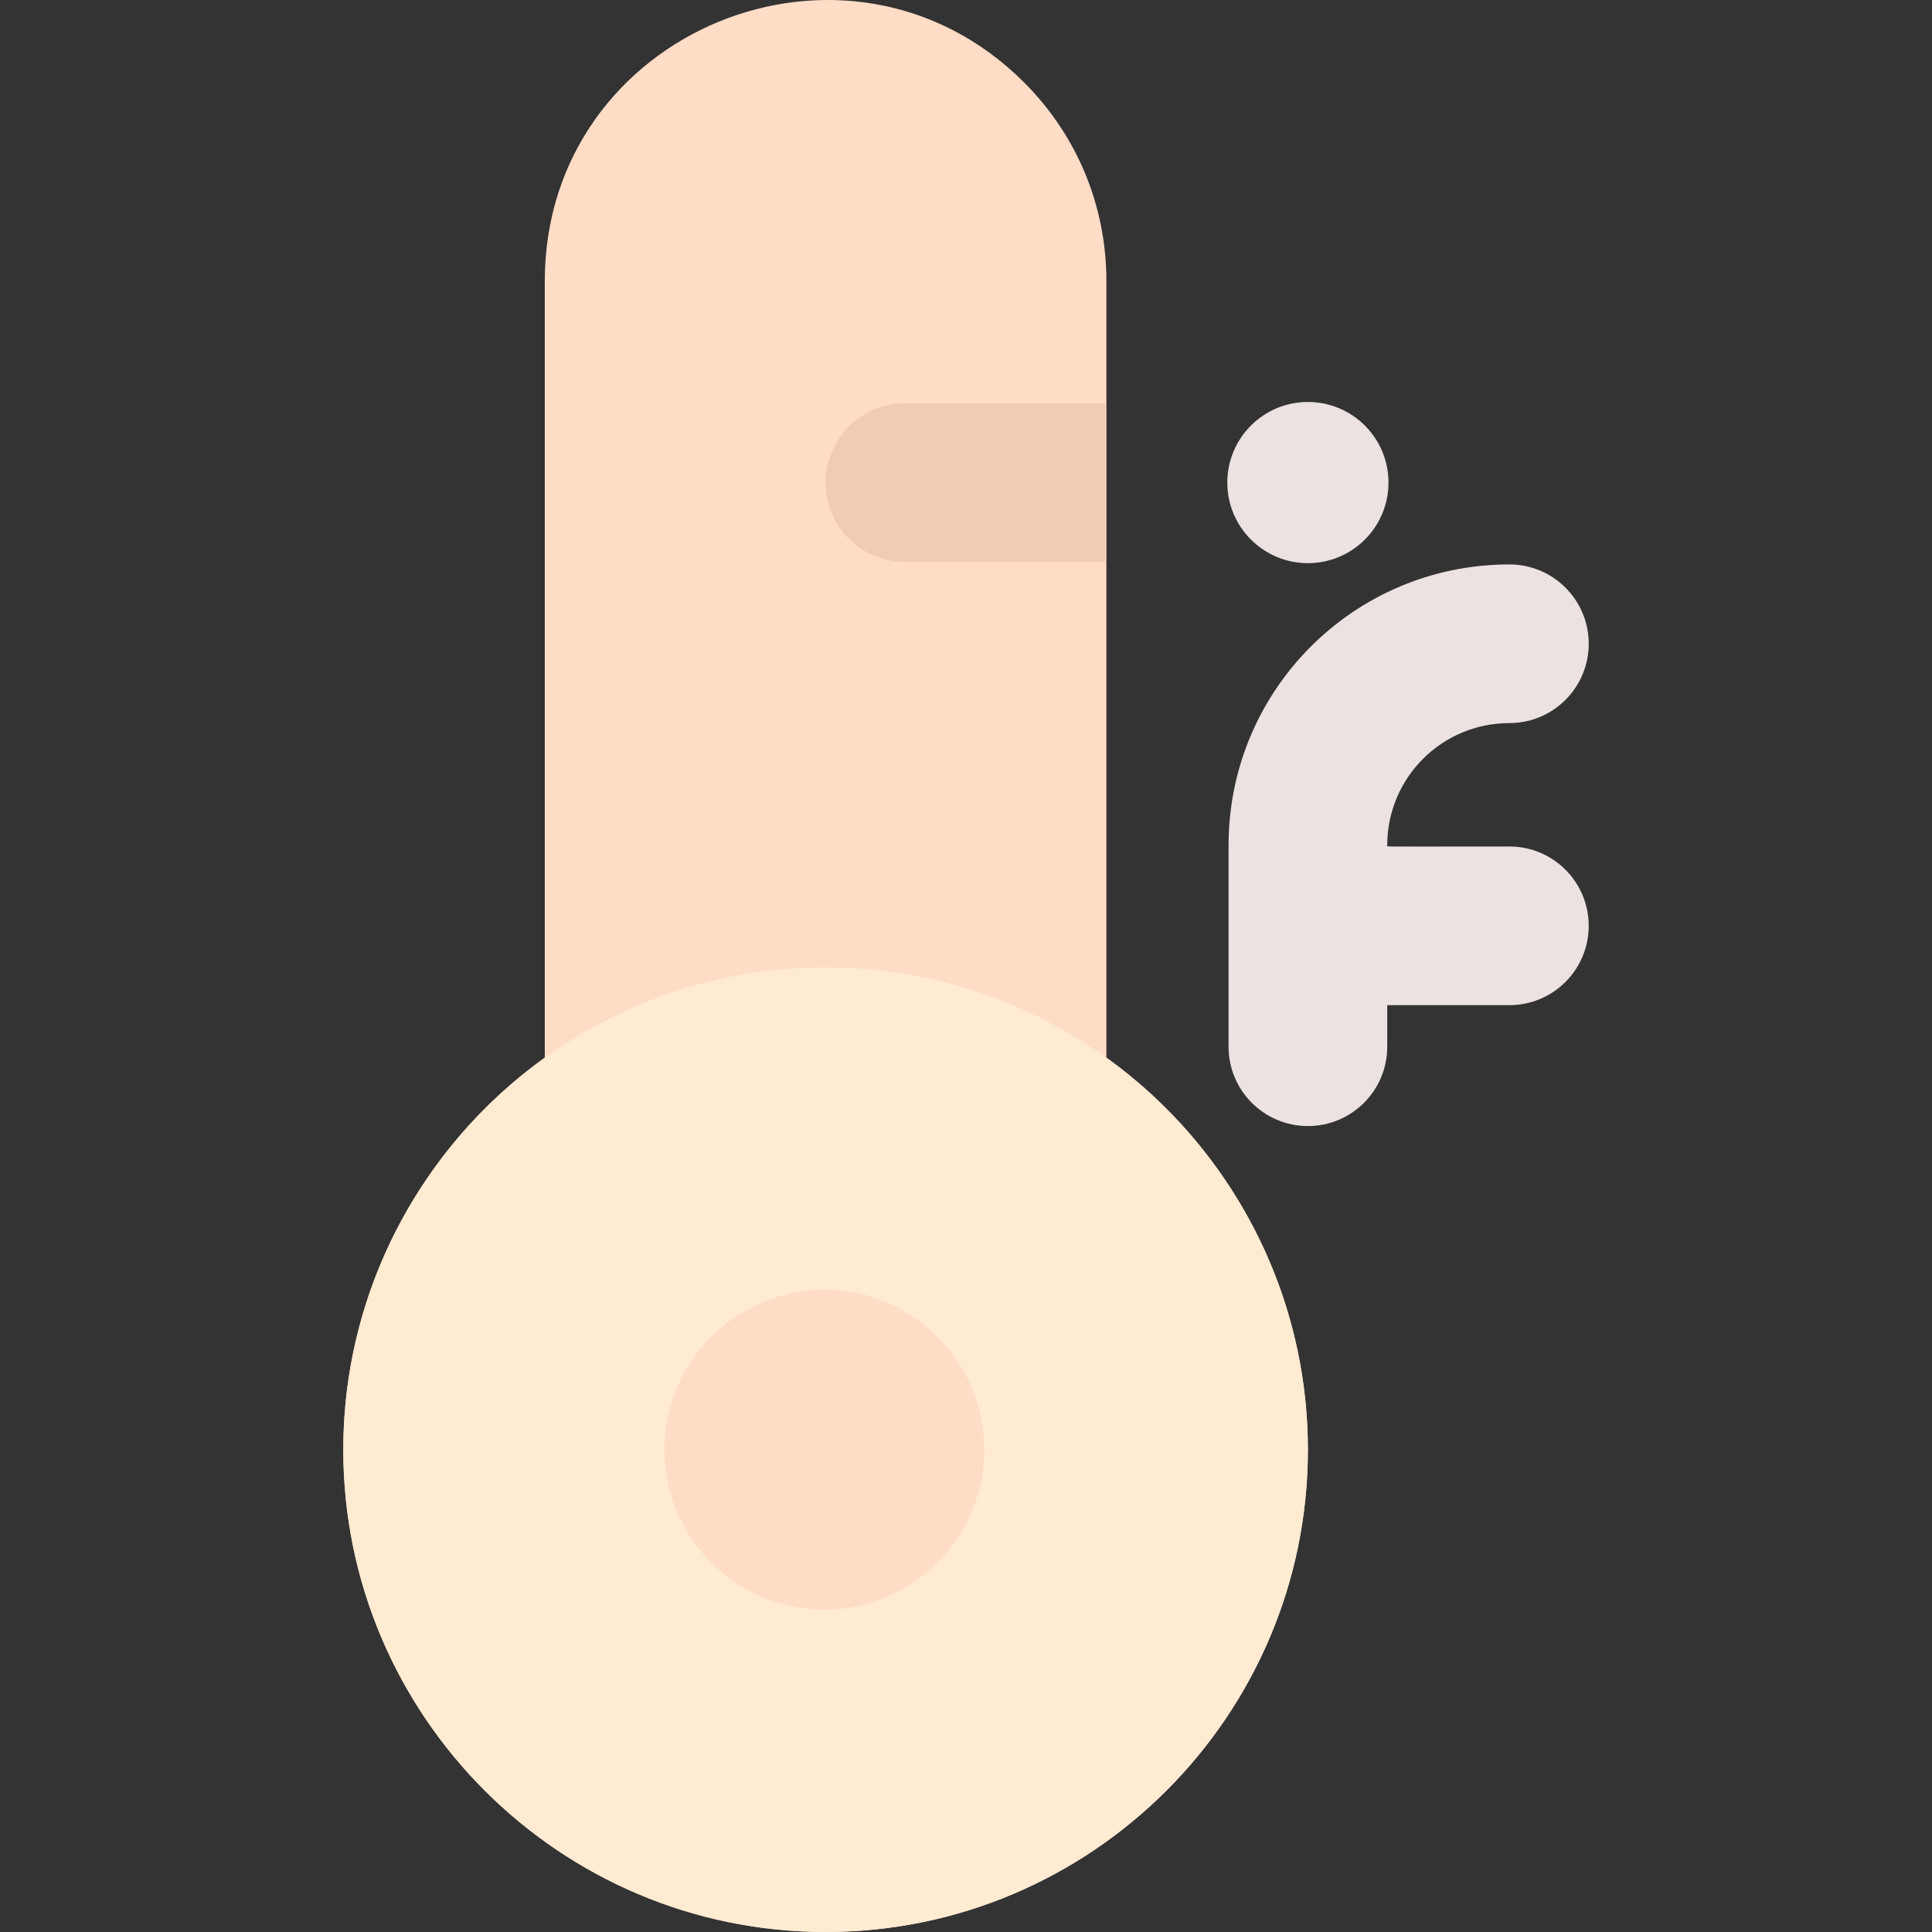 <svg id="Layer_1" enable-background="new 0 0 511.408 511.408" height="512" viewBox="0 0 511.408 511.408" width="512" xmlns="http://www.w3.org/2000/svg"><rect x="0" y="0" width="511.408" height="511.408" fill="#333333" stroke="none"/><path d="m292.867 279.933v-205.525c0-19.861-7.731-38.53-21.771-52.568-46.604-46.609-126.889-13.74-126.889 52.568v205.525c-33.179 23.825-53.34 62.552-53.34 103.805 0 70.397 57.272 127.67 127.67 127.67s127.67-57.272 127.67-127.67c0-41.256-20.16-79.981-53.34-103.805z" fill="#ffdcc6"/><path d="m218.537 256.071c-70.396 0-127.666 57.271-127.666 127.667s57.271 127.667 127.666 127.667 127.667-57.271 127.667-127.667-57.271-127.667-127.667-127.667z" fill="#ffebd2"/><path d="m218.207 426.071c-23.343 0-42.333-18.99-42.333-42.333s18.991-42.333 42.333-42.333 42.334 18.99 42.334 42.333-18.991 42.333-42.334 42.333z" fill="#ffdcc6"/><path d="m292.537 106.738v42h-53c-11.59 0-21-9.4-21-21s9.41-21 21-21z" fill="#f2cbb6"/><g fill="#ece2e2"><circle cx="346.207" cy="127.738" r="21.333"/><path d="m399.54 224.071c-35.93 0-32.333.149-32.333-.334.002-17.869 14.461-32.332 32.334-32.332 11.598 0 21-9.402 21-21s-9.402-21-21-21c-41.081 0-74.332 33.243-74.334 74.33v53.336c0 11.598 9.402 21 21 21s21-9.402 21-21v-11h32.333c11.598 0 21-9.402 21-21s-9.402-21-21-21z"/></g></svg>
